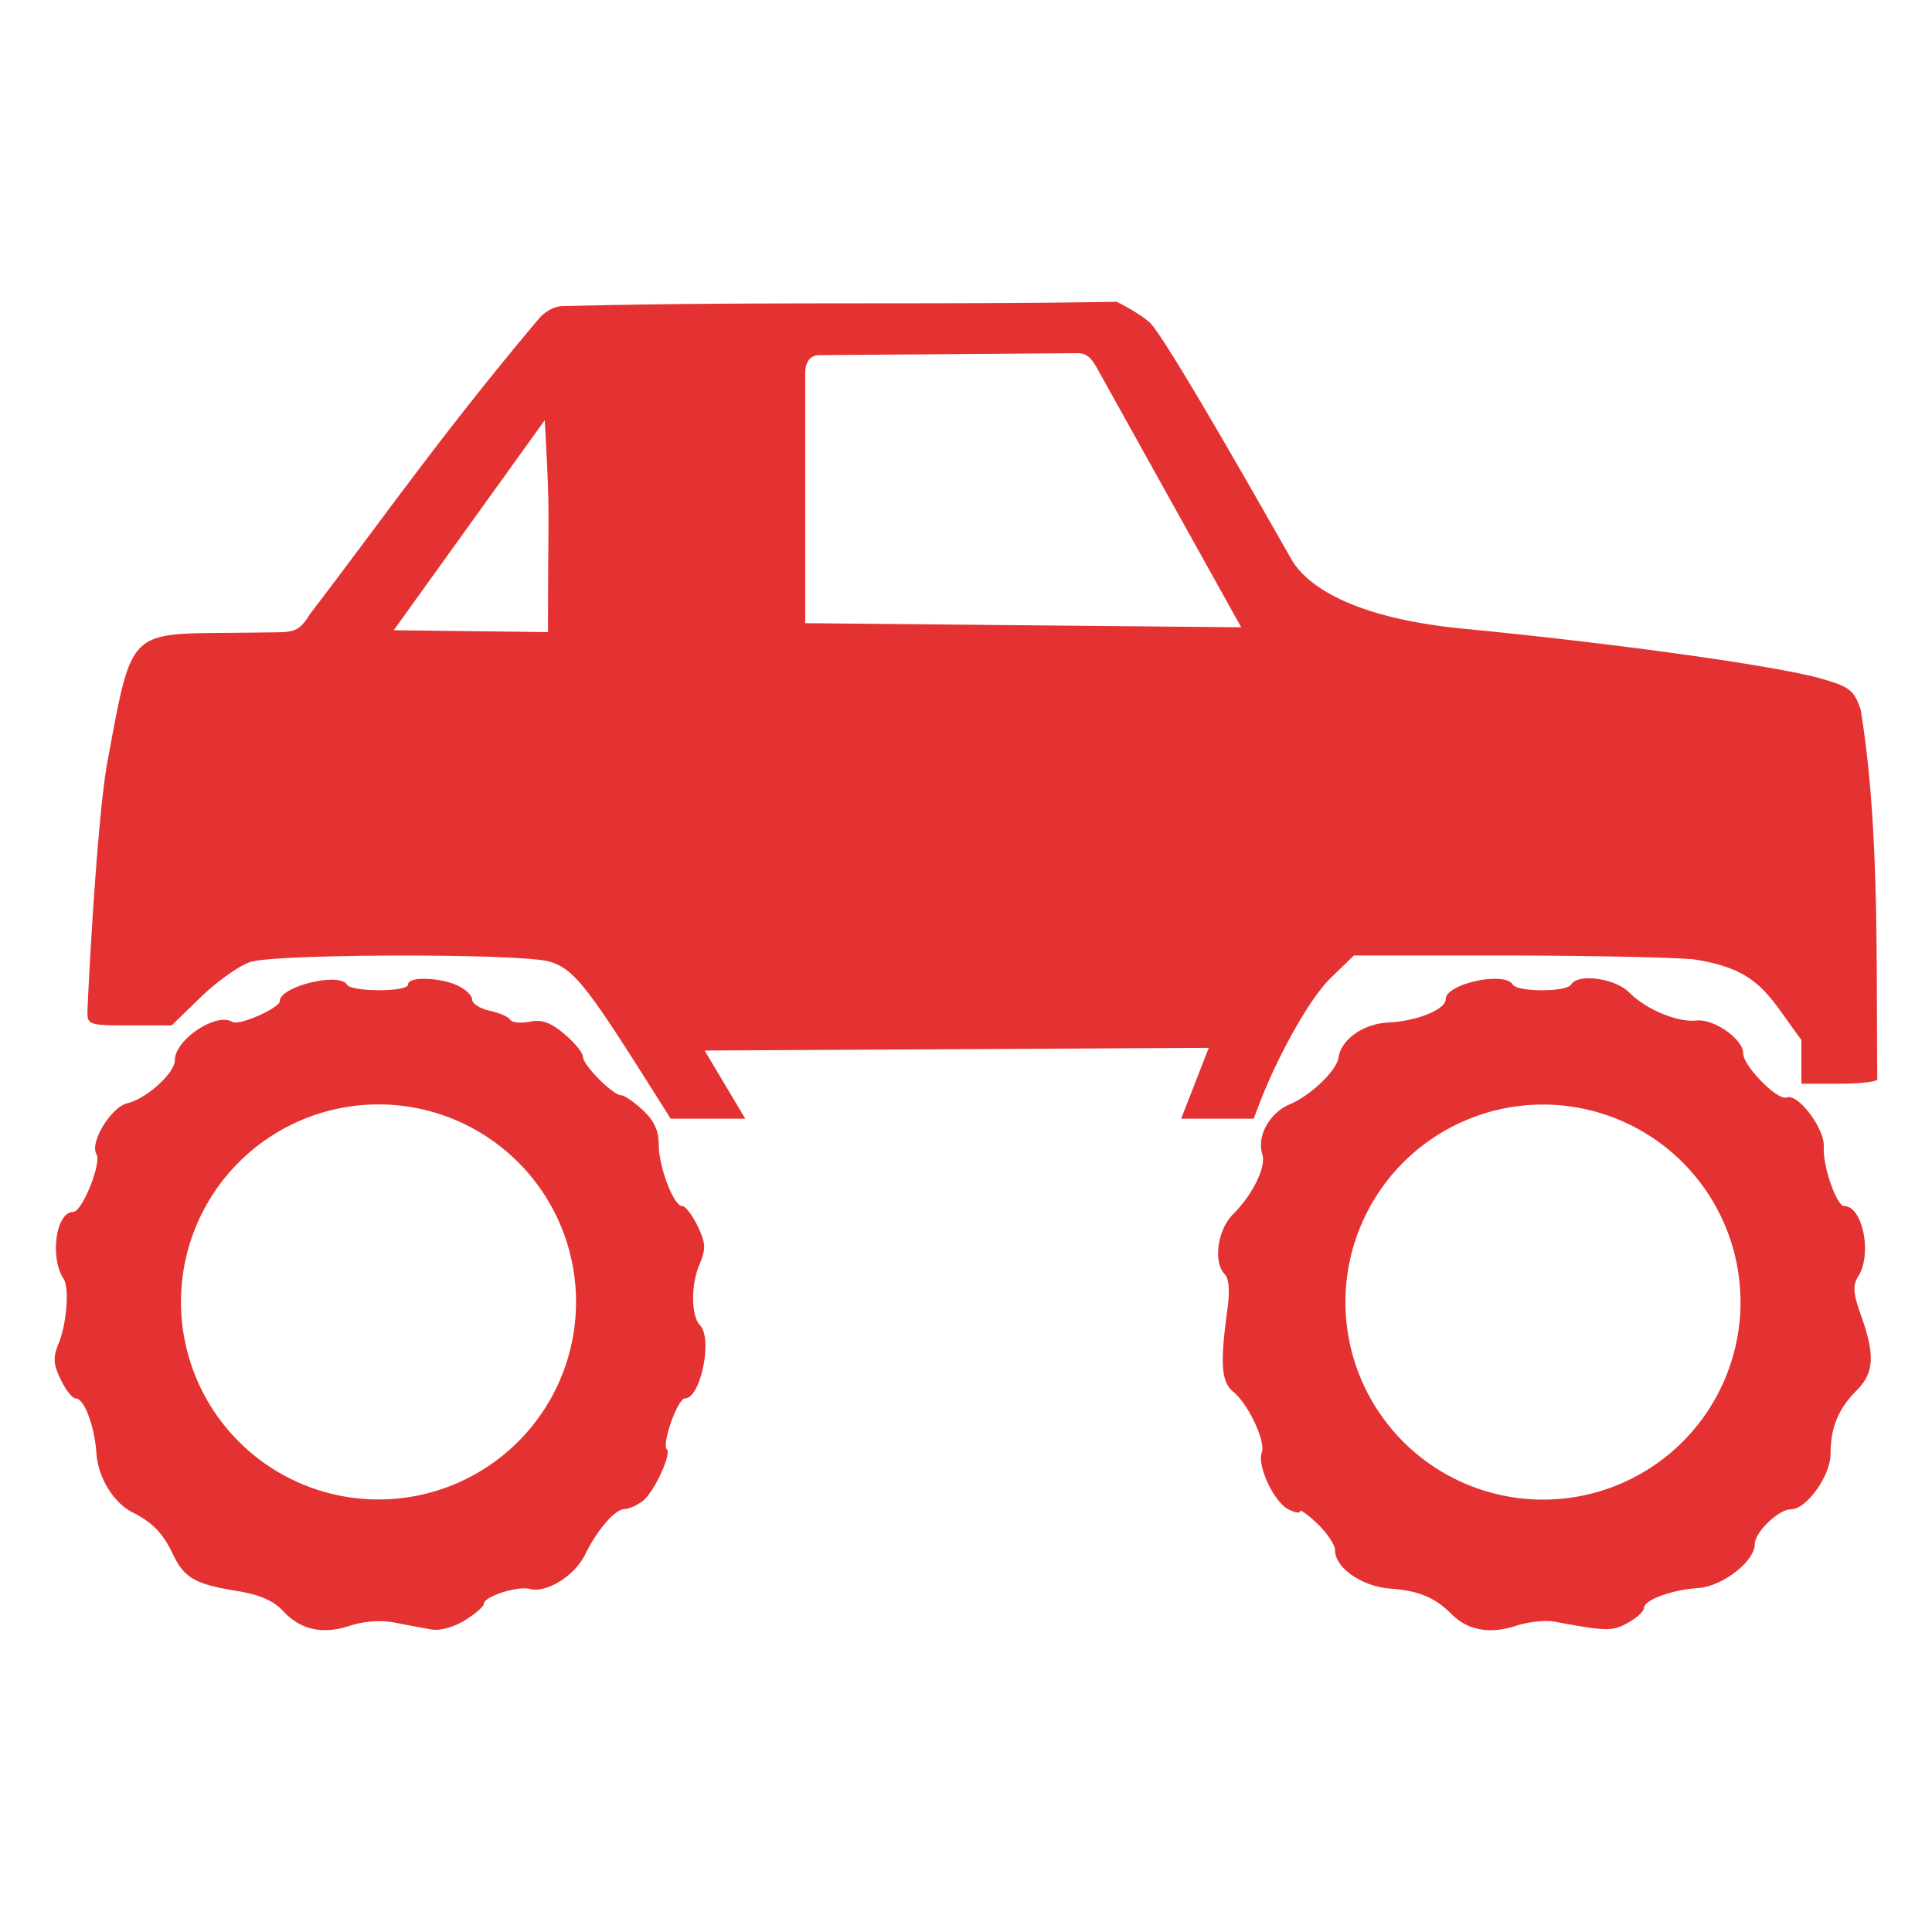 <?xml version="1.0" encoding="UTF-8" standalone="no"?>
<!-- Created with Inkscape (http://www.inkscape.org/) -->

<svg
   xmlns:dc="http://purl.org/dc/elements/1.1/"
   xmlns:cc="http://creativecommons.org/ns#"
   xmlns:rdf="http://www.w3.org/1999/02/22-rdf-syntax-ns#"
   xmlns:svg="http://www.w3.org/2000/svg"
   xmlns="http://www.w3.org/2000/svg"
   xmlns:sodipodi="http://sodipodi.sourceforge.net/DTD/sodipodi-0.dtd"
   xmlns:inkscape="http://www.inkscape.org/namespaces/inkscape"
   width="14.111mm"
   height="14.111mm"
   viewBox="0 0 50 50"
   id="svg14714"
   version="1.1"
   inkscape:version="0.91 r"
   sodipodi:docname="wheels.svg">
  <defs
     id="defs14716" />
  <sodipodi:namedview
     id="base"
     pagecolor="#ffffff"
     bordercolor="#666666"
     borderopacity="1.0"
     inkscape:pageopacity="0.0"
     inkscape:pageshadow="2"
     inkscape:zoom="3.959798"
     inkscape:cx="-14.064935"
     inkscape:cy="40.378115"
     inkscape:document-units="px"
     inkscape:current-layer="layer1"
     showgrid="false"
     fit-margin-top="0"
     fit-margin-left="0"
     fit-margin-right="0"
     fit-margin-bottom="0"
     inkscape:window-width="3799"
     inkscape:window-height="2136"
     inkscape:window-x="41"
     inkscape:window-y="24"
     inkscape:window-maximized="1" />
  <g
     inkscape:label="Layer 1"
     inkscape:groupmode="layer"
     id="layer1"
     transform="translate(53.571,-644.505)">
    <path
       id="circle7053"
       style="color:#000000;clip-rule:nonzero;display:inline;overflow:visible;visibility:visible;opacity:1;isolation:auto;mix-blend-mode:normal;color-interpolation:sRGB;color-interpolation-filters:linearRGB;solid-color:#000000;solid-opacity:1;fill:#e43232;fill-opacity:1;fill-rule:evenodd;stroke:none;stroke-width:2;stroke-linecap:round;stroke-linejoin:round;stroke-miterlimit:4;stroke-dasharray:none;stroke-dashoffset:0;stroke-opacity:1;color-rendering:auto;image-rendering:auto;shape-rendering:auto;text-rendering:auto;enable-background:accumulate"
       d="m -8.527,678.203 a 5.112,5.112 0 0 1 -5.112,5.112 5.112,5.112 0 0 1 -5.112,-5.112 5.112,5.112 0 0 1 5.112,-5.112 5.112,5.112 0 0 1 5.112,5.112 z m -3.928,-8.38 c -0.213,0 -0.389,0.052 -0.456,0.162 -0.121,0.197 -1.387,0.197 -1.509,0 -0.217,-0.351 -1.735,-0.021 -1.735,0.377 0,0.266 -0.745,0.57 -1.476,0.604 -0.651,0.03 -1.231,0.435 -1.3,0.911 -0.049,0.337 -0.722,0.981 -1.26,1.207 -0.524,0.219 -0.859,0.826 -0.712,1.289 0.105,0.33 -0.242,1.042 -0.759,1.559 -0.403,0.403 -0.517,1.246 -0.21,1.553 0.106,0.106 0.131,0.434 0.067,0.898 -0.195,1.42 -0.161,1.887 0.155,2.146 0.39,0.32 0.842,1.288 0.733,1.571 -0.125,0.325 0.309,1.262 0.675,1.458 0.173,0.093 0.315,0.119 0.315,0.059 0,-0.06 0.204,0.086 0.453,0.325 0.249,0.239 0.453,0.545 0.453,0.681 0,0.456 0.695,0.94 1.429,0.995 0.747,0.056 1.152,0.226 1.597,0.67 0.41,0.41 0.988,0.513 1.65,0.295 0.316,-0.104 0.769,-0.154 1.005,-0.11 1.341,0.251 1.501,0.254 1.901,0.03 0.228,-0.128 0.415,-0.3 0.415,-0.383 0,-0.208 0.716,-0.471 1.405,-0.517 0.625,-0.042 1.462,-0.692 1.462,-1.135 0,-0.31 0.617,-0.903 0.939,-0.903 0.401,0 1.022,-0.872 1.022,-1.435 0,-0.676 0.2,-1.165 0.669,-1.634 0.457,-0.457 0.487,-0.912 0.126,-1.928 -0.214,-0.602 -0.228,-0.793 -0.075,-1.037 0.36,-0.576 0.111,-1.812 -0.366,-1.812 -0.2,0 -0.562,-1.052 -0.529,-1.533 0.032,-0.461 -0.665,-1.391 -0.958,-1.278 -0.236,0.091 -1.129,-0.815 -1.129,-1.145 0,-0.363 -0.754,-0.894 -1.203,-0.847 -0.499,0.053 -1.305,-0.283 -1.751,-0.73 -0.229,-0.229 -0.685,-0.364 -1.04,-0.362 z m -26.208,8.376 a 5.112,5.112 0 0 1 -5.112,5.112 5.112,5.112 0 0 1 -5.112,-5.112 5.112,5.112 0 0 1 5.112,-5.112 5.112,5.112 0 0 1 5.112,5.112 z m -3.887,-8.361 c -0.26,-0.012 -0.461,0.043 -0.461,0.146 0,0.197 -1.463,0.197 -1.584,0 -0.201,-0.326 -1.735,0.053 -1.735,0.428 0,0.18 -1.055,0.646 -1.226,0.54 -0.416,-0.257 -1.49,0.459 -1.49,0.993 0,0.33 -0.735,0.995 -1.227,1.111 -0.423,0.099 -0.984,1.021 -0.802,1.317 0.14,0.226 -0.37,1.496 -0.6,1.496 -0.447,0 -0.615,1.173 -0.249,1.735 0.151,0.232 0.08,1.155 -0.126,1.659 -0.153,0.373 -0.145,0.537 0.049,0.943 0.129,0.27 0.305,0.491 0.391,0.491 0.217,0 0.486,0.713 0.534,1.415 0.042,0.631 0.439,1.281 0.935,1.533 0.52,0.264 0.788,0.541 1.042,1.076 0.295,0.621 0.571,0.781 1.66,0.958 0.583,0.095 0.944,0.251 1.187,0.513 0.46,0.496 1.025,0.622 1.737,0.387 0.361,-0.119 0.799,-0.15 1.156,-0.081 0.316,0.061 0.745,0.141 0.952,0.178 0.22,0.04 0.582,-0.06 0.868,-0.238 0.27,-0.168 0.49,-0.36 0.49,-0.426 0,-0.187 0.869,-0.469 1.188,-0.386 0.436,0.114 1.157,-0.333 1.432,-0.888 0.325,-0.657 0.775,-1.175 1.026,-1.181 0.111,0 0.32,-0.095 0.464,-0.204 0.289,-0.219 0.754,-1.214 0.626,-1.341 -0.138,-0.138 0.282,-1.316 0.469,-1.316 0.405,0 0.724,-1.548 0.39,-1.893 -0.23,-0.238 -0.241,-1.025 -0.022,-1.553 0.179,-0.433 0.174,-0.565 -0.041,-1.015 -0.136,-0.284 -0.315,-0.517 -0.398,-0.517 -0.222,0 -0.608,-1.014 -0.608,-1.597 0,-0.355 -0.122,-0.616 -0.413,-0.887 -0.227,-0.211 -0.478,-0.383 -0.558,-0.383 -0.213,0 -0.99,-0.781 -0.99,-0.996 0,-0.102 -0.216,-0.367 -0.48,-0.589 -0.359,-0.302 -0.586,-0.383 -0.9,-0.32 -0.231,0.046 -0.456,0.024 -0.502,-0.051 -0.045,-0.074 -0.286,-0.179 -0.534,-0.233 -0.248,-0.054 -0.451,-0.185 -0.451,-0.289 0,-0.104 -0.173,-0.269 -0.384,-0.365 -0.236,-0.107 -0.555,-0.165 -0.814,-0.17 z m 17.882,-17.523 c -4.771,0.083 -9.547,-0.012 -14.317,0.112 -0.214,-0.012 -0.482,0.14 -0.626,0.31 -2.546,3.012 -4.322,5.565 -5.931,7.649 -0.274,0.445 -0.406,0.48 -0.92,0.484 l -1.052,0.012 c -2.752,0.026 -2.635,-0.093 -3.273,3.314 -0.286,1.53 -0.521,6.321 -0.521,6.508 0,0.321 0.06,0.339 1.089,0.339 l 1.089,0 0.759,-0.735 c 0.417,-0.404 0.99,-0.811 1.272,-0.905 0.653,-0.217 6.968,-0.228 7.739,-0.014 0.592,0.164 0.954,0.601 2.426,2.929 l 0.721,1.139 1.93,0 -1.052,-1.764 13.047,-0.07 -0.715,1.834 1.877,0 0.137,-0.359 0,0 c 0.489,-1.287 1.324,-2.765 1.848,-3.274 l 0.609,-0.591 3.806,0 c 2.093,0 4.335,0.044 4.982,0.099 1.714,0.26 1.911,0.908 2.793,2.087 l 0,1.132 0.981,0 c 0.539,0 0.982,-0.051 0.984,-0.113 -0.033,-3.014 0.064,-6.575 -0.432,-9.573 -0.171,-0.495 -0.284,-0.584 -0.998,-0.792 -1.135,-0.33 -5.298,-0.912 -9.286,-1.298 -3.166,-0.307 -4.138,-1.276 -4.432,-1.77 -0.181,-0.304 -3.126,-5.548 -3.663,-6.136 -0.297,-0.273 -0.872,-0.553 -0.872,-0.553 z m -14.806,3.066 c 0.146,2.561 0.085,2.083 0.085,5.483 l -3.992,-0.049 z m 14.323,-1.296 3.702,6.654 -11.283,-0.106 0,-6.502 c 0.006,-0.222 0.102,-0.429 0.359,-0.435 l 6.624,-0.05 c 0.308,-0.016 0.416,0.111 0.599,0.439 z"
       inkscape:connector-curvature="0" />
  </g>
</svg>
